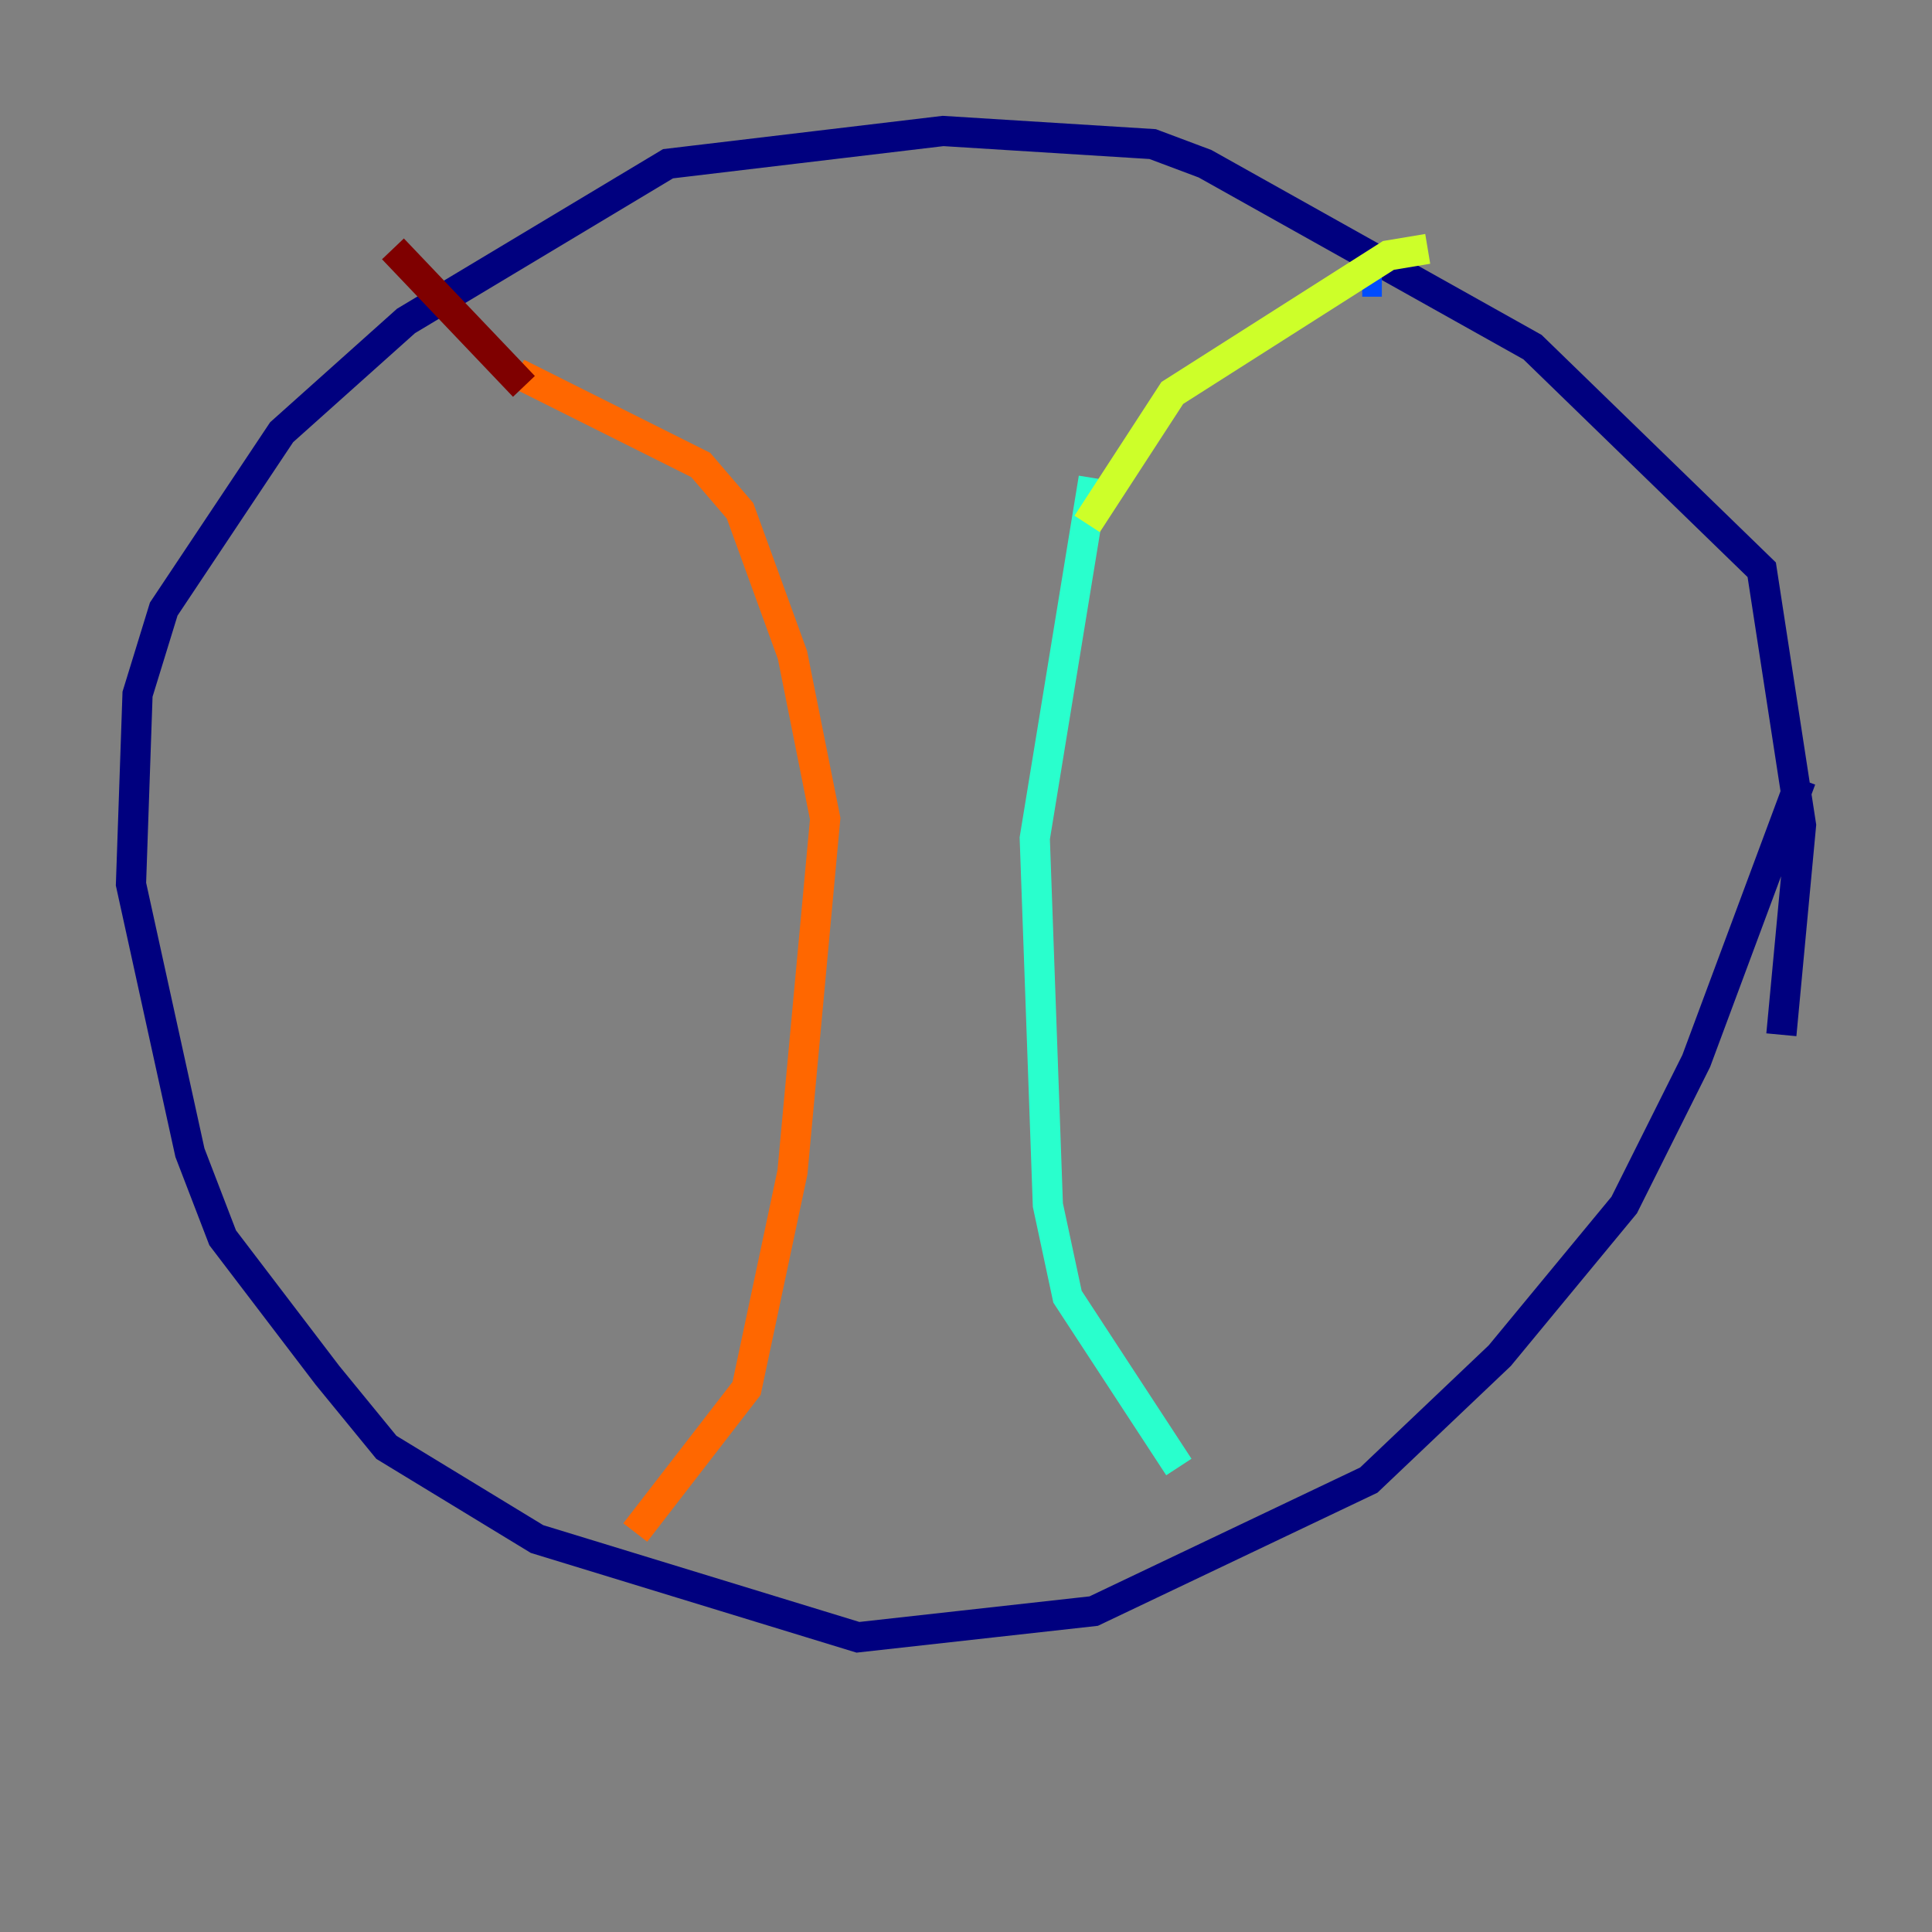 <?xml version="1.0" encoding="utf-8" ?>
<svg baseProfile="tiny" height="128" version="1.2" viewBox="0,0,128,128" width="128" xmlns="http://www.w3.org/2000/svg" xmlns:ev="http://www.w3.org/2001/xml-events" xmlns:xlink="http://www.w3.org/1999/xlink"><rect x="0" y="0" width="128" height="128" fill="#808080" stroke="none"/><defs /><polyline fill="none" points="118.02,68.556 119.322,54.671 116.719,37.749 101.532,22.997 79.837,10.848 76.366,9.546 62.481,8.678 44.258,10.848 26.902,21.261 18.658,28.637 10.848,40.352 9.112,45.993 8.678,58.576 12.583,76.366 14.752,82.007 21.695,91.119 25.6,95.891 35.58,101.966 56.841,108.475 72.461,106.739 90.685,98.061 99.363,89.817 107.607,79.837 112.38,70.291 119.322,51.634" stroke="#00007f" stroke-width="2" /><polyline fill="none" points="91.552,18.658 90.251,18.658" stroke="#004cff" stroke-width="2" /><polyline fill="none" points="72.461,31.675 68.556,55.539 69.424,79.837 70.725,85.912 78.102,97.193" stroke="#29ffcd" stroke-width="2" /><polyline fill="none" points="72.027,34.712 77.668,26.034 91.986,16.922 94.59,16.488" stroke="#cdff29" stroke-width="2" /><polyline fill="none" points="34.278,24.732 46.427,30.807 49.031,33.844 52.502,43.39 54.671,54.237 52.502,77.668 49.464,91.986 42.088,101.532" stroke="#ff6700" stroke-width="2" /><polyline fill="none" points="34.712,25.6 26.034,16.488" stroke="#7f0000" stroke-width="2" /></svg>
